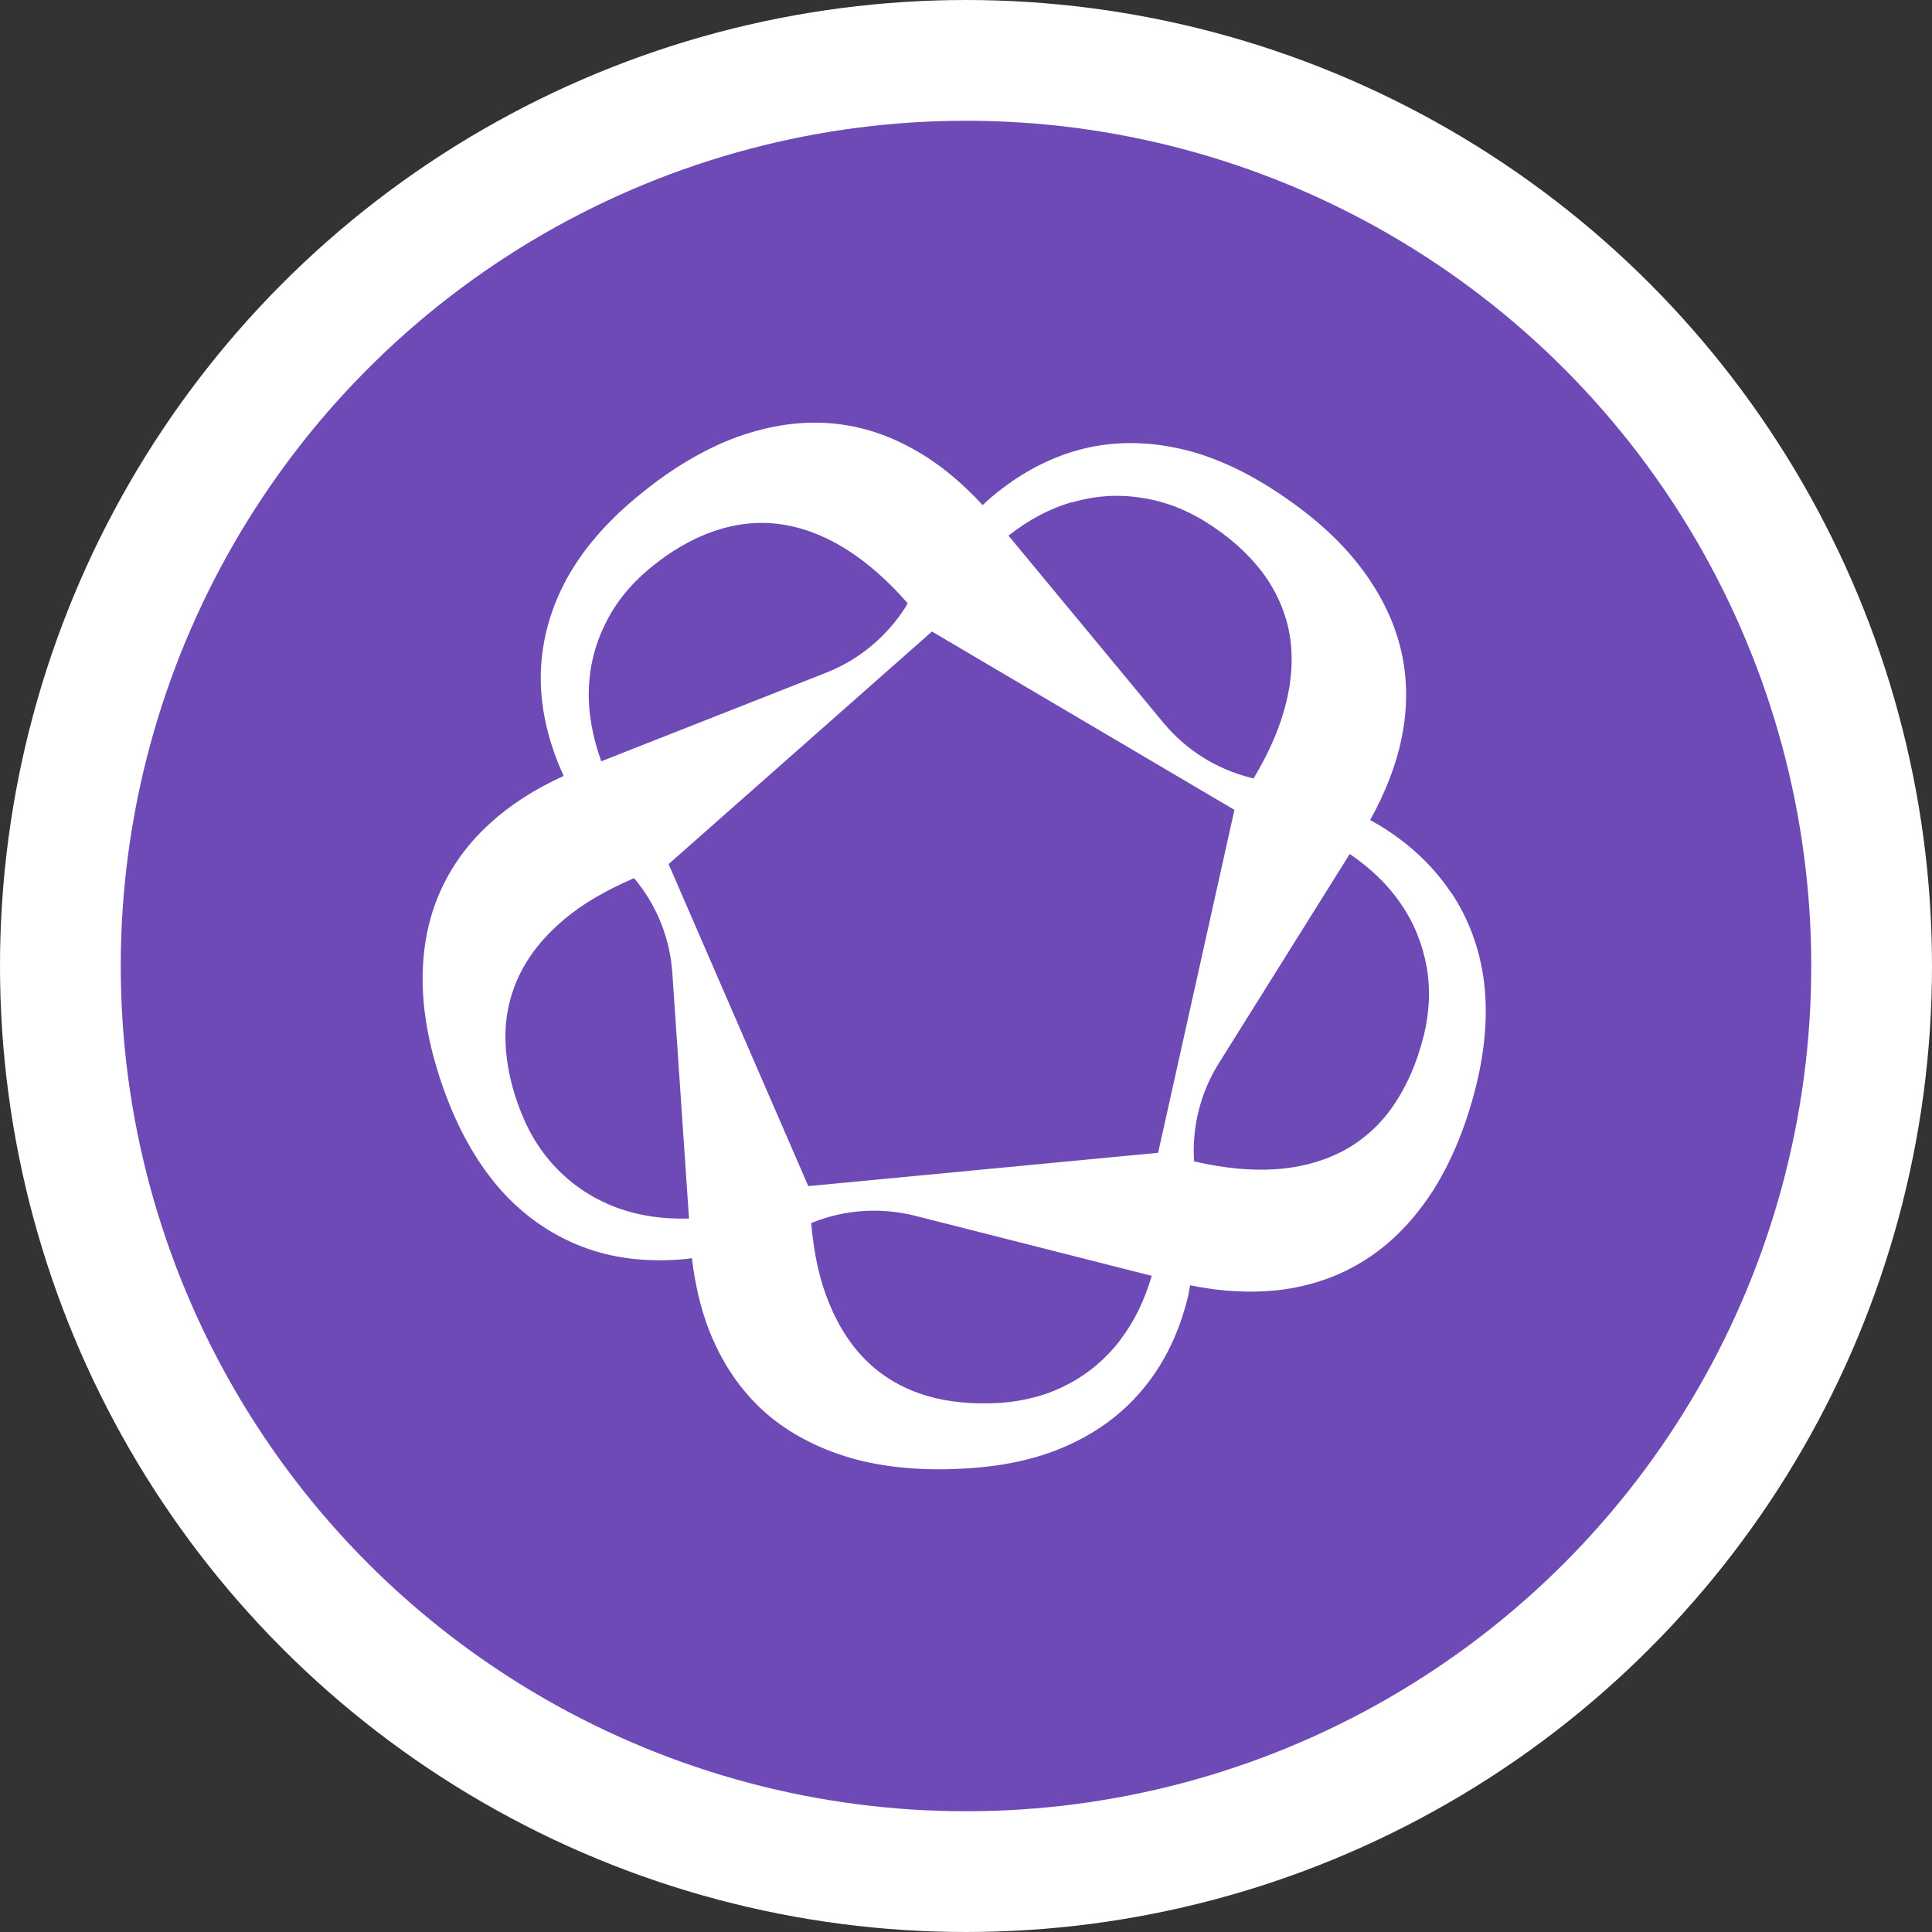<svg width="16" height="16" viewBox="0 0 16 16" fill="none" xmlns="http://www.w3.org/2000/svg">
<rect x="0" y="0" width="16" height="16" fill="#333333" stroke="none"/>
<circle cx="8" cy="8" r="7.5" fill="#6D4AB6" stroke="white"/>
<path d="M12.02 7.397C11.879 7.184 11.686 6.998 11.445 6.848C11.414 6.829 11.38 6.81 11.347 6.791C11.473 6.564 11.562 6.337 11.607 6.115C11.662 5.851 11.657 5.59 11.593 5.345C11.528 5.099 11.404 4.863 11.223 4.641C11.044 4.421 10.803 4.218 10.509 4.032C10.235 3.861 9.963 3.748 9.698 3.701C9.431 3.651 9.171 3.66 8.923 3.729C8.677 3.798 8.441 3.925 8.224 4.106C8.195 4.13 8.166 4.156 8.138 4.183C7.961 3.992 7.775 3.837 7.577 3.727C7.343 3.593 7.095 3.517 6.842 3.503C6.589 3.488 6.324 3.534 6.059 3.636C5.797 3.739 5.527 3.903 5.26 4.128C5.012 4.335 4.821 4.56 4.692 4.796C4.563 5.034 4.492 5.285 4.48 5.54C4.468 5.796 4.518 6.058 4.623 6.321C4.637 6.356 4.652 6.39 4.668 6.426C4.432 6.533 4.227 6.664 4.06 6.817C3.859 6.998 3.711 7.213 3.618 7.449C3.525 7.685 3.487 7.95 3.504 8.237C3.521 8.518 3.594 8.826 3.723 9.148C3.845 9.449 4 9.699 4.184 9.895C4.37 10.091 4.587 10.236 4.828 10.327C5.067 10.418 5.332 10.451 5.616 10.432C5.654 10.43 5.692 10.425 5.73 10.42C5.761 10.678 5.821 10.914 5.916 11.119C6.028 11.365 6.183 11.572 6.381 11.735C6.577 11.895 6.818 12.014 7.095 12.088C7.369 12.159 7.682 12.183 8.03 12.159C8.352 12.138 8.639 12.069 8.882 11.952C9.128 11.835 9.331 11.675 9.491 11.472C9.65 11.272 9.765 11.031 9.834 10.756C9.844 10.721 9.848 10.682 9.856 10.644C10.111 10.697 10.354 10.709 10.581 10.685C10.851 10.654 11.094 10.57 11.309 10.432C11.524 10.296 11.71 10.103 11.865 9.864C12.017 9.625 12.139 9.334 12.223 8.998C12.301 8.685 12.323 8.389 12.289 8.124C12.254 7.855 12.163 7.611 12.022 7.397H12.02ZM8.877 4.161C9.063 4.106 9.252 4.092 9.443 4.121C9.631 4.147 9.815 4.216 9.987 4.323C10.178 4.443 10.333 4.581 10.45 4.734C10.564 4.884 10.641 5.054 10.676 5.233C10.71 5.414 10.703 5.612 10.65 5.824C10.602 6.02 10.512 6.23 10.381 6.447L10.354 6.44C10.073 6.368 9.822 6.211 9.636 5.987L8.352 4.436C8.519 4.304 8.696 4.211 8.875 4.159L8.877 4.161ZM5.706 10.091C5.494 10.098 5.298 10.069 5.124 10.007C4.943 9.943 4.78 9.842 4.642 9.709C4.504 9.575 4.396 9.413 4.32 9.224C4.236 9.017 4.191 8.814 4.186 8.618C4.181 8.428 4.22 8.246 4.298 8.082C4.377 7.914 4.501 7.759 4.666 7.619C4.821 7.487 5.017 7.373 5.25 7.273L5.255 7.277C5.439 7.497 5.549 7.771 5.568 8.058L5.706 10.091ZM4.978 6.301C4.907 6.101 4.871 5.905 4.876 5.719C4.881 5.526 4.926 5.34 5.012 5.168C5.095 4.996 5.217 4.844 5.375 4.712C5.546 4.569 5.725 4.464 5.909 4.4C6.088 4.338 6.272 4.316 6.453 4.34C6.637 4.364 6.823 4.433 7.007 4.548C7.178 4.655 7.35 4.805 7.517 4.996L7.501 5.025C7.345 5.271 7.116 5.462 6.847 5.569L4.981 6.304L4.978 6.301ZM9.278 11.098C9.161 11.25 9.016 11.374 8.846 11.463C8.677 11.553 8.488 11.603 8.286 11.618C8.061 11.632 7.854 11.613 7.67 11.558C7.489 11.503 7.326 11.412 7.193 11.286C7.059 11.16 6.949 10.995 6.866 10.792C6.789 10.606 6.739 10.382 6.718 10.129L6.73 10.124C6.997 10.017 7.293 9.998 7.572 10.067L9.538 10.566C9.479 10.768 9.393 10.947 9.278 11.095V11.098ZM9.591 9.547L6.694 9.823L5.537 7.156L7.718 5.23L10.223 6.707L9.591 9.547ZM11.788 8.587C11.733 8.805 11.65 8.995 11.54 9.155C11.433 9.313 11.294 9.437 11.135 9.525C10.972 9.613 10.781 9.668 10.564 9.683C10.364 9.697 10.135 9.675 9.889 9.618C9.87 9.332 9.942 9.048 10.094 8.805L11.178 7.072C11.352 7.191 11.495 7.328 11.6 7.483C11.71 7.642 11.781 7.819 11.815 8.008C11.848 8.196 11.838 8.392 11.788 8.59V8.587Z" fill="white"/>
</svg>
